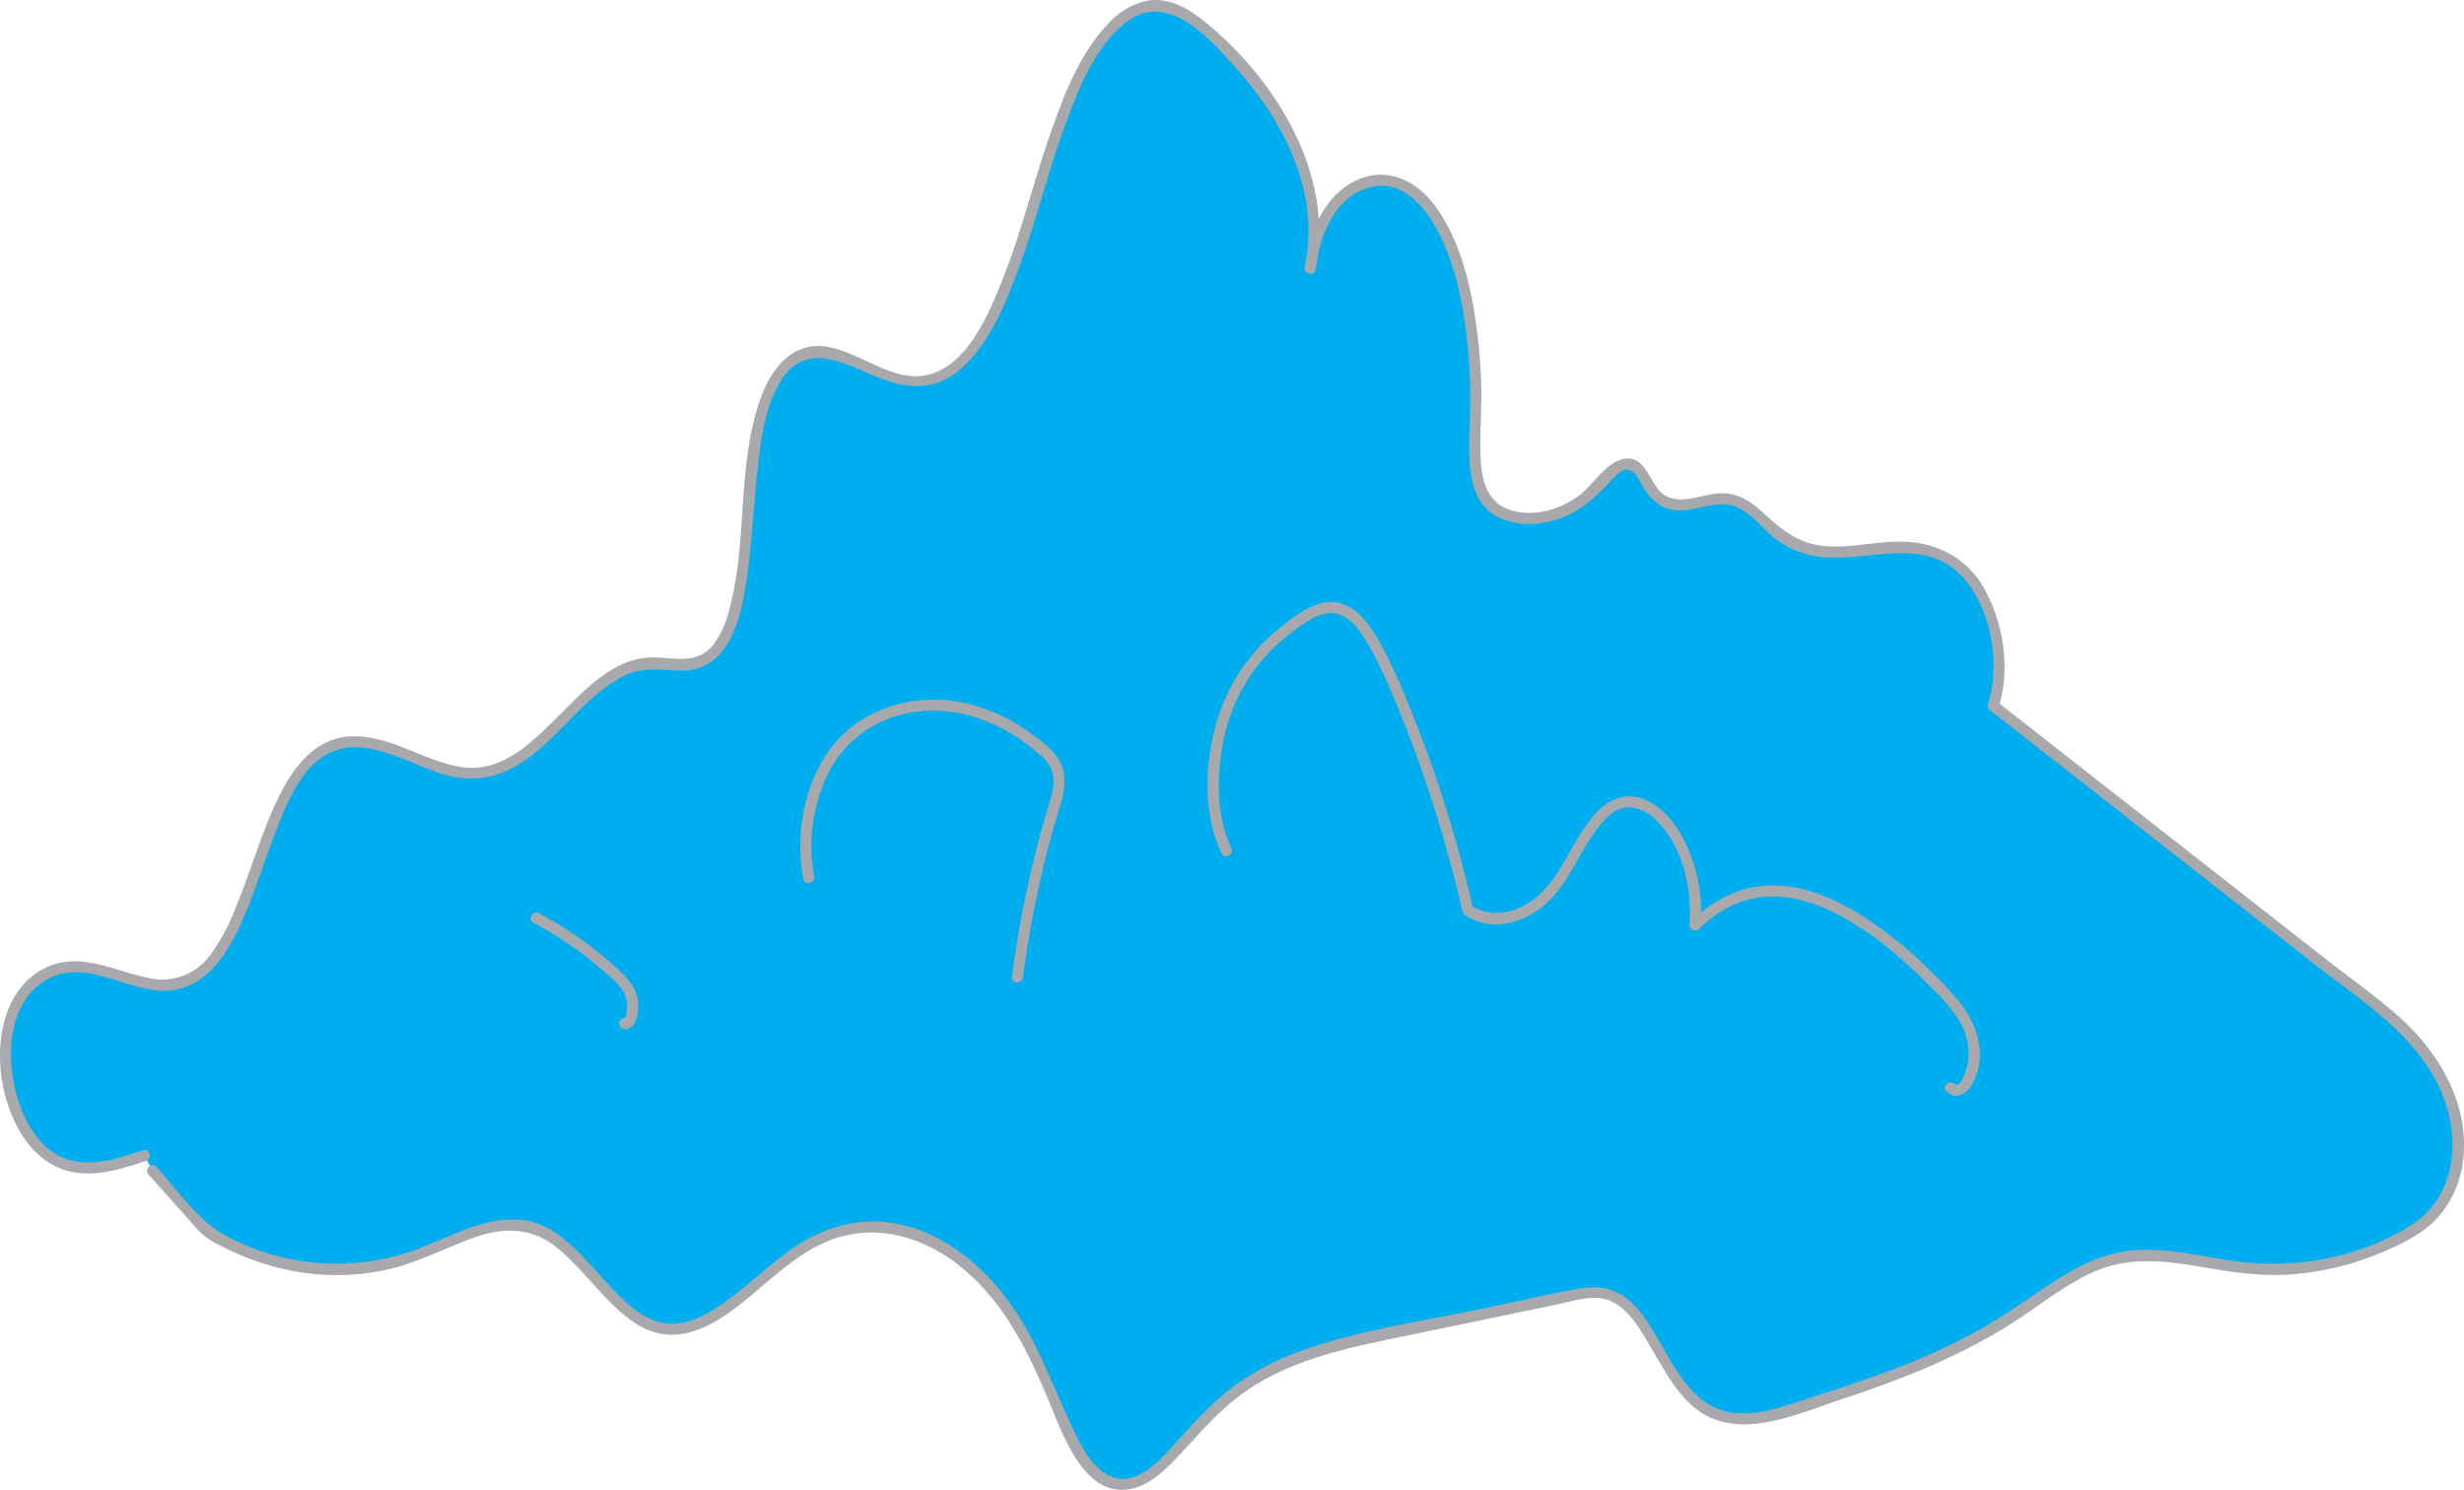 <svg id="single_cloud" data-name="single cloud" xmlns="http://www.w3.org/2000/svg" width="550.211" height="332.735" viewBox="0 0 550.211 332.735">
  <g>
    <g>
      <path d="M68.359,384.376c-6.905,2.316-14.199,4.59-20.829.493s-12.025-17.051-9.592-28.606c2.649-12.581,12.13-15.515,19.708-13.628s15.535,6.461,22.629,1.426c11.885-8.435,14.305-38.524,25.77-48.586,11.899-10.443,26.032,6.195,39.234,3.236,12.676-2.841,22.62-23.349,35.388-24.3,4.485-.334,9.183,1.785,13.354-1.124,13.108-9.143,5.172-50.537,16.802-64.528,9.038-10.873,21.092,4.354,32.011,2.608,12.295-1.966,19.688-24.062,25.327-43.302s13.988-40.86,26.333-40.538c5.902.154,11.287,5.57,16.369,10.829,10.224,10.58,22.052,28.394,17.831,47.837,1.906-18.241,16.604-25.107,25.462-14.956s12.09,30.629,11.438,49.138c-.193,5.49-.562,11.609,1.396,15.908a9.078,9.078,0,0,0,6.311,5.21c6.832,1.846,14.018-.641,19.936-6.898,2.513-2.657,5.427-6.105,8.117-4.047,1.423,1.089,2.349,3.493,3.56,5.196,5.05,7.102,12.594.165,18.942,2.409,3.481,1.23,6.415,5.191,9.669,7.68,6.36,4.863,13.605,3.911,20.53,3.11s14.254-1.213,20.373,4.523,10.219,19.866,6.815,30.461l87.801,68.763c8.651,6.775,19.021,20.517,15.247,35.743-1.937,7.814-6.969,11.57-11.631,13.997a61.625,61.625,0,0,1-34.667,7.128c-10.363-1.004-20.798-4.771-31.033-1.758-7.388,2.175-14.274,7.782-21.294,12.364-15.573,10.165-32.029,15.389-48.384,20.565-7.668,2.427-16.025,4.681-22.886-1.789-6.739-6.356-10.966-20.301-18.421-23.343-2.792-1.139-5.707-.555-8.554.035l-41.099,8.52c-14.151,2.934-28.774,6.139-41.022,18.896-6.747,7.028-13.755,17.253-21.409,14.2-7.084-2.825-10.977-15.647-15.446-25.682-12.008-26.964-34.254-38.294-52.642-26.812-11.125,6.946-21.732,21.491-33.357,17.837-9.463-2.974-16.571-17.488-25.894-21.604-8.679-3.832-17.657,1.9-26.398,5.273-15.786,6.092-32.53,4.376-47.803-4.899L70.178,387.756" transform="translate(-36.119 -126.299)" style="fill: #00aeef"/>
      <path d="M68.03,383.18c-5.536,1.848-11.791,3.994-17.544,1.785-4.962-1.905-8.012-6.775-9.81-11.547-3.292-8.735-3.59-22.416,5.4-28.031,8.123-5.074,16.514,1.169,24.826,2.074,8.495.925,13.926-4.879,17.519-11.816,3.766-7.27,6.053-15.216,8.977-22.837,2.623-6.837,6.169-16.439,13.848-18.983,8.081-2.677,16.786,3.507,24.35,5.543,7.823,2.106,14.202-.123,20.292-5.176,6.436-5.339,11.621-12.625,19.052-16.68,4.351-2.374,8.206-1.59,12.944-1.444a11.142,11.142,0,0,0,9.367-4.146c3.836-4.722,4.928-11.357,5.737-17.201,1.062-7.671,1.404-15.417,2.242-23.112.747-6.858,1.623-14.596,5.438-20.538,5.52-8.598,14.046-3.571,21.317-.563,6.813,2.818,13.293,3.163,18.986-2.076,6.345-5.84,9.832-14.664,12.753-22.572,3.707-10.038,6.211-20.461,9.859-30.517,3.018-8.317,6.811-18.651,14.168-24.182,9.357-7.036,18.836,4.123,24.692,10.724,6.785,7.647,12.442,16.754,14.789,26.792A39.96,39.96,0,0,1,327.498,185.862l2.436.33c.814-6.998,4.031-15.404,11.343-17.856,6.912-2.318,12.18,3.001,15.317,8.562,4.537,8.043,6.369,17.617,7.26,26.709a125.706,125.706,0,0,1,.56,14.519c-.085,4.696-.542,9.433.17,14.102.564,3.696,2.095,7.311,5.454,9.261a16.434,16.434,0,0,0,10.319,1.643,22.346,22.346,0,0,0,10.7-4.853,61.189,61.189,0,0,0,4.854-4.696c.802-.796,2.057-2.288,3.245-2.359,1.956-.117,2.824,2.051,3.613,3.405,1.774,3.047,4.085,5.406,7.783,5.626,3.715.221,7.256-1.587,10.96-1.308,4.732.356,7.771,5.19,11.263,7.86a20.638,20.638,0,0,0,12.11,4.011c10.192.317,21.769-4.397,29.712,4.611,6.338,7.188,8.169,19.186,5.452,28.168a1.21,1.21,0,0,0,.319,1.206l72.457,56.746c9.846,7.711,21.218,14.751,27.243,26.106,5.74,10.819,5.443,25.475-5.867,32.48-11.743,7.274-26.344,9.736-39.892,7.722-6.752-1.004-13.512-2.711-20.387-2.41-6.616.289-12.428,2.822-17.965,6.306-6.019,3.788-11.667,8.081-17.892,11.549a147.361,147.361,0,0,1-19.332,8.872c-6.273,2.388-12.658,4.464-19.053,6.495-5.578,1.772-11.737,4.19-17.675,2.954-10.8-2.248-13.949-16.044-20.503-23.357-3.417-3.812-7.44-5.068-12.504-4.204-7.343,1.252-14.634,3.012-21.929,4.525-12.898,2.674-26.301,4.602-38.805,8.85a61.738,61.738,0,0,0-15.833,7.855c-5.013,3.541-9.016,7.983-13.123,12.492-3.242,3.561-8.28,9.81-13.817,8.657-4.959-1.033-7.78-6.912-9.758-11.026-5.084-10.575-8.533-21.497-16.109-30.713-5.892-7.168-13.852-13.269-23.127-15.077-9.065-1.767-17.57,1.054-24.833,6.489-4.555,3.409-8.689,7.351-13.294,10.694-4.253,3.087-9.472,6.152-14.924,4.779-4.954-1.247-8.753-5.514-12.09-9.121-3.405-3.681-6.671-7.624-10.776-10.56-11.051-7.905-22.549.549-33.444,4.119a52.113,52.113,0,0,1-39.798-3.311c-6.689-3.373-11.346-10.317-16.283-15.833-1.066-1.192-2.815.567-1.754,1.754l7.877,8.803c1.192,1.332,2.355,2.7,3.581,4.001a15.881,15.881,0,0,0,4.449,2.965,57.705,57.705,0,0,0,19.154,6.207,52.634,52.634,0,0,0,18.009-.725c6.9-1.482,12.975-4.819,19.566-7.173,6.791-2.425,13.08-2.313,18.779,2.419,4.134,3.433,7.458,7.732,11.221,11.544,3.195,3.237,6.925,6.521,11.516,7.453,4.713.957,9.339-.792,13.306-3.246,9.224-5.705,16.273-15.316,27.021-18.361,9.601-2.72,19.446.648,26.979,6.786,9.7,7.903,15.014,18.94,19.712,30.242,2.912,7.007,7.613,20.762,17.524,19.389,5.125-.71,9.179-5.177,12.49-8.772,4.592-4.986,8.94-9.971,14.659-13.732,10.417-6.85,22.661-9.255,34.668-11.744l23.184-4.806,10.538-2.185c3.805-.789,8.574-2.534,12.317-.81,4.544,2.093,7.251,7.609,9.685,11.684,2.63,4.403,5.244,9.223,9.373,12.421,9.506,7.364,22.833.976,32.7-2.283,13.308-4.395,26.429-9.564,38.248-17.199,5.783-3.736,11.228-8.149,17.516-11.04,7.463-3.43,15.371-2.735,23.242-1.408,6.782,1.144,13.469,2.304,20.379,1.899a63,63,0,0,0,19.576-4.396c4.934-1.963,10.108-4.302,13.803-8.242a23.556,23.556,0,0,0,5.928-15.199c.504-11.187-5.77-21.778-13.802-29.128-5.328-4.876-11.386-9.086-17.07-13.538l-17.901-14.02L500.021,297.068l-17.901-14.02.319,1.206c2.524-8.341,1.201-17.861-2.733-25.566-4.072-7.977-11.588-11.724-20.407-11.423-4.964.17-9.87,1.292-14.851,1.058-6.172-.291-10.145-3.355-14.481-7.387-2.951-2.744-5.993-4.766-10.172-4.443-3.962.306-8.964,2.834-12.479.014-2.747-2.204-3.692-8.276-8.181-7.778-4.333.481-7.328,6.044-10.638,8.401-4.189,2.984-9.394,4.535-14.485,3.26-5.955-1.492-7.164-7.104-7.319-12.539-.149-5.207.319-10.412.175-15.625a118.607,118.607,0,0,0-1.366-15.163c-1.357-8.627-3.73-17.79-9.028-24.909-4.063-5.46-10.486-8.615-17.109-5.725-7.677,3.351-11.007,11.993-11.911,19.762-.161,1.384,2.157,1.692,2.436.33,4.357-21.32-9.073-42.897-25.287-55.803-3.419-2.721-7.519-4.951-12.025-4.308a15.636,15.636,0,0,0-8.718,4.896c-6.69,6.818-10.328,16.613-13.408,25.462-3.648,10.482-6.233,21.298-10.341,31.626-2.994,7.528-7.594,19.037-16.307,21.487-8.196,2.304-15.762-5.33-23.676-6.216-7.469-.836-11.969,5.371-14.204,11.679-5.296,14.952-2.83,31.472-6.843,46.702a21.422,21.422,0,0,1-3.848,8.445c-3.828,4.547-9.059,2.426-14.143,2.66-8.007.369-14.213,7.065-19.534,12.324-6.195,6.123-13.039,13.658-22.61,12.1-8.448-1.375-16.09-7.399-24.883-6.792-7.978.552-12.77,7.376-15.936,13.983-3.765,7.857-6.094,16.3-9.418,24.338a44.36,44.36,0,0,1-5.736,10.592,13.23,13.23,0,0,1-13.943,4.955c-8.22-1.732-16.151-6.424-24.206-1.407-7.807,4.862-9.599,15.409-8.336,23.846,1.332,8.898,6.278,19.232,16.018,20.99,5.505.994,11.016-.786,16.183-2.511,1.506-.503.861-2.899-.659-2.391Z" transform="translate(-36.119 -126.299)" style="fill: #a7a9ac"/>
    </g>
    <g>
      <path d="M216.706,322.262c-1.794-9.053.462-19.491,4.467-26.017a24.79,24.79,0,0,1,14.845-11.24c11.313-3.239,23.201.024,33.406,9.169a8.477,8.477,0,0,1,3.1,5.231c.354,2.403-.371,4.842-1.041,7.028a234.813,234.813,0,0,0-8.174,38.1" transform="translate(-36.119 -126.299)" style="fill: #00aeef"/>
      <path d="M217.902,321.932A36.841,36.841,0,0,1,221.556,298.062a24.923,24.923,0,0,1,18.201-12.638c8.086-1.379,16.272.898,23.094,5.273a44.201,44.201,0,0,1,5.527,4.203,8.076,8.076,0,0,1,2.835,4.23c.523,2.343-.248,4.747-.925,6.975q-.996,3.278-1.902,6.581a242.5,242.5,0,0,0-6.316,31.849c-.209,1.577,2.273,1.562,2.48,0a237.785,237.785,0,0,1,6.107-30.745c.672-2.493,1.404-4.967,2.149-7.438a16.75,16.75,0,0,0,.959-6.945c-.558-4.305-4.252-7.009-7.527-9.39-7.106-5.168-15.874-8.207-24.716-7.311-8.278.839-15.792,4.698-20.574,11.619-5.499,7.959-7.235,18.866-5.437,28.268.299,1.566,2.69.903,2.391-.659Z" transform="translate(-36.119 -126.299)" style="fill: #a7a9ac"/>
    </g>
    <g>
      <path d="M309.993,316.301c-4.203-8.598-3.563-22.215.047-31.603a41.084,41.084,0,0,1,15.538-19.427c3.045-2.128,6.319-3.947,9.557-3.039,4.661,1.308,8.194,7.89,11.125,14.371a286.172,286.172,0,0,1,17.653,53.024c6.369,3.75,13.749,1.737,19.167-5.227,4.123-5.301,7.152-13.227,11.766-17.093,9.064-7.594,21.258,8.211,19.764,25.616,17.267-17.184,39.038-2.563,56.011,15.499,2.662,2.833,5.518,6.269,6.24,11.577s-2.459,11.84-5.197,9.241" transform="translate(-36.119 -126.299)" style="fill: #00aeef"/>
      <path d="M311.064,315.675c-3.06-6.387-3.246-14.14-2.264-21.035a40.776,40.776,0,0,1,8.631-20.298,42.566,42.566,0,0,1,7.298-6.933c2.848-2.135,6.872-5.293,10.642-3.795,3.116,1.238,5.167,4.65,6.737,7.421a109.402,109.402,0,0,1,5.26,11.156c3.321,7.8,6.232,15.776,8.802,23.853q2.004,6.3,3.729,12.685.861,3.182,1.655,6.382.371,1.495.728,2.994c.234.982.264,2.094,1.162,2.683,5.787,3.796,13.273,1.612,17.996-2.755,5.44-5.029,7.619-12.431,12.394-17.963,1.584-1.835,3.552-3.506,6.103-3.476a9.192,9.192,0,0,1,6.013,2.934c4.67,4.505,6.953,11.436,7.44,17.77a35.979,35.979,0,0,1-.021,5.625,1.253,1.253,0,0,0,2.117.877c4.076-4.007,9.163-6.882,14.954-7.248,5.374-.34,10.665,1.268,15.43,3.65a71.449,71.449,0,0,1,15.138,10.58c2.503,2.21,4.905,4.534,7.226,6.934a35.243,35.243,0,0,1,5.255,6.346,14.463,14.463,0,0,1,2.115,9.296c-.116.798-1.505,6.364-3.064,5.007-1.199-1.044-2.96.703-1.754,1.753,1.936,1.686,4.069.77,5.393-1.158a13.461,13.461,0,0,0,1.943-8.778c-.782-6.893-5.592-11.749-10.287-16.399a91.673,91.673,0,0,0-17.131-13.751c-5.416-3.243-11.515-5.76-17.896-5.989-7.325-.263-13.922,2.941-19.074,8.005l2.117.877a35.754,35.754,0,0,0-3.228-18.072c-1.955-4.129-5.042-8.35-9.431-10.079-4.432-1.746-8.465.377-11.336,3.809-3.917,4.684-6.112,10.527-9.921,15.28-4.283,5.344-11.026,8.341-17.396,4.695l.57.741a306.059,306.059,0,0,0-9.145-31.693q-2.573-7.356-5.566-14.557a116.538,116.538,0,0,0-6.357-13.628c-1.969-3.403-4.707-7.435-8.778-8.433-4.713-1.155-9.209,2.262-12.704,4.983a42.279,42.279,0,0,0-14.799,21.652c-2.662,9.27-3.086,20.434,1.163,29.304.689,1.439,2.828.182,2.141-1.252Z" transform="translate(-36.119 -126.299)" style="fill: #a7a9ac"/>
    </g>
    <g>
      <path d="M155.861,331.324a84.339,84.339,0,0,1,18.194,13.066,9.474,9.474,0,0,1,3.158,4.858c.562,2.304-.182,5.655-1.611,5.711" transform="translate(-36.119 -126.299)" style="fill: #00aeef"/>
      <path d="M155.235,332.394a81.434,81.434,0,0,1,14.795,10.071c1.937,1.649,4.397,3.404,5.518,5.761a6.5,6.5,0,0,1,.574,3.513c-.054.503-.202,1.935-.85,2.023-1.574.214-.904,2.604.659,2.391,2.445-.333,2.851-4.122,2.672-6.002-.301-3.155-2.251-5.356-4.495-7.395a85.869,85.869,0,0,0-17.622-12.504c-1.411-.743-2.666,1.396-1.252,2.141Z" transform="translate(-36.119 -126.299)" style="fill: #a7a9ac"/>
    </g>
  </g>
</svg>
